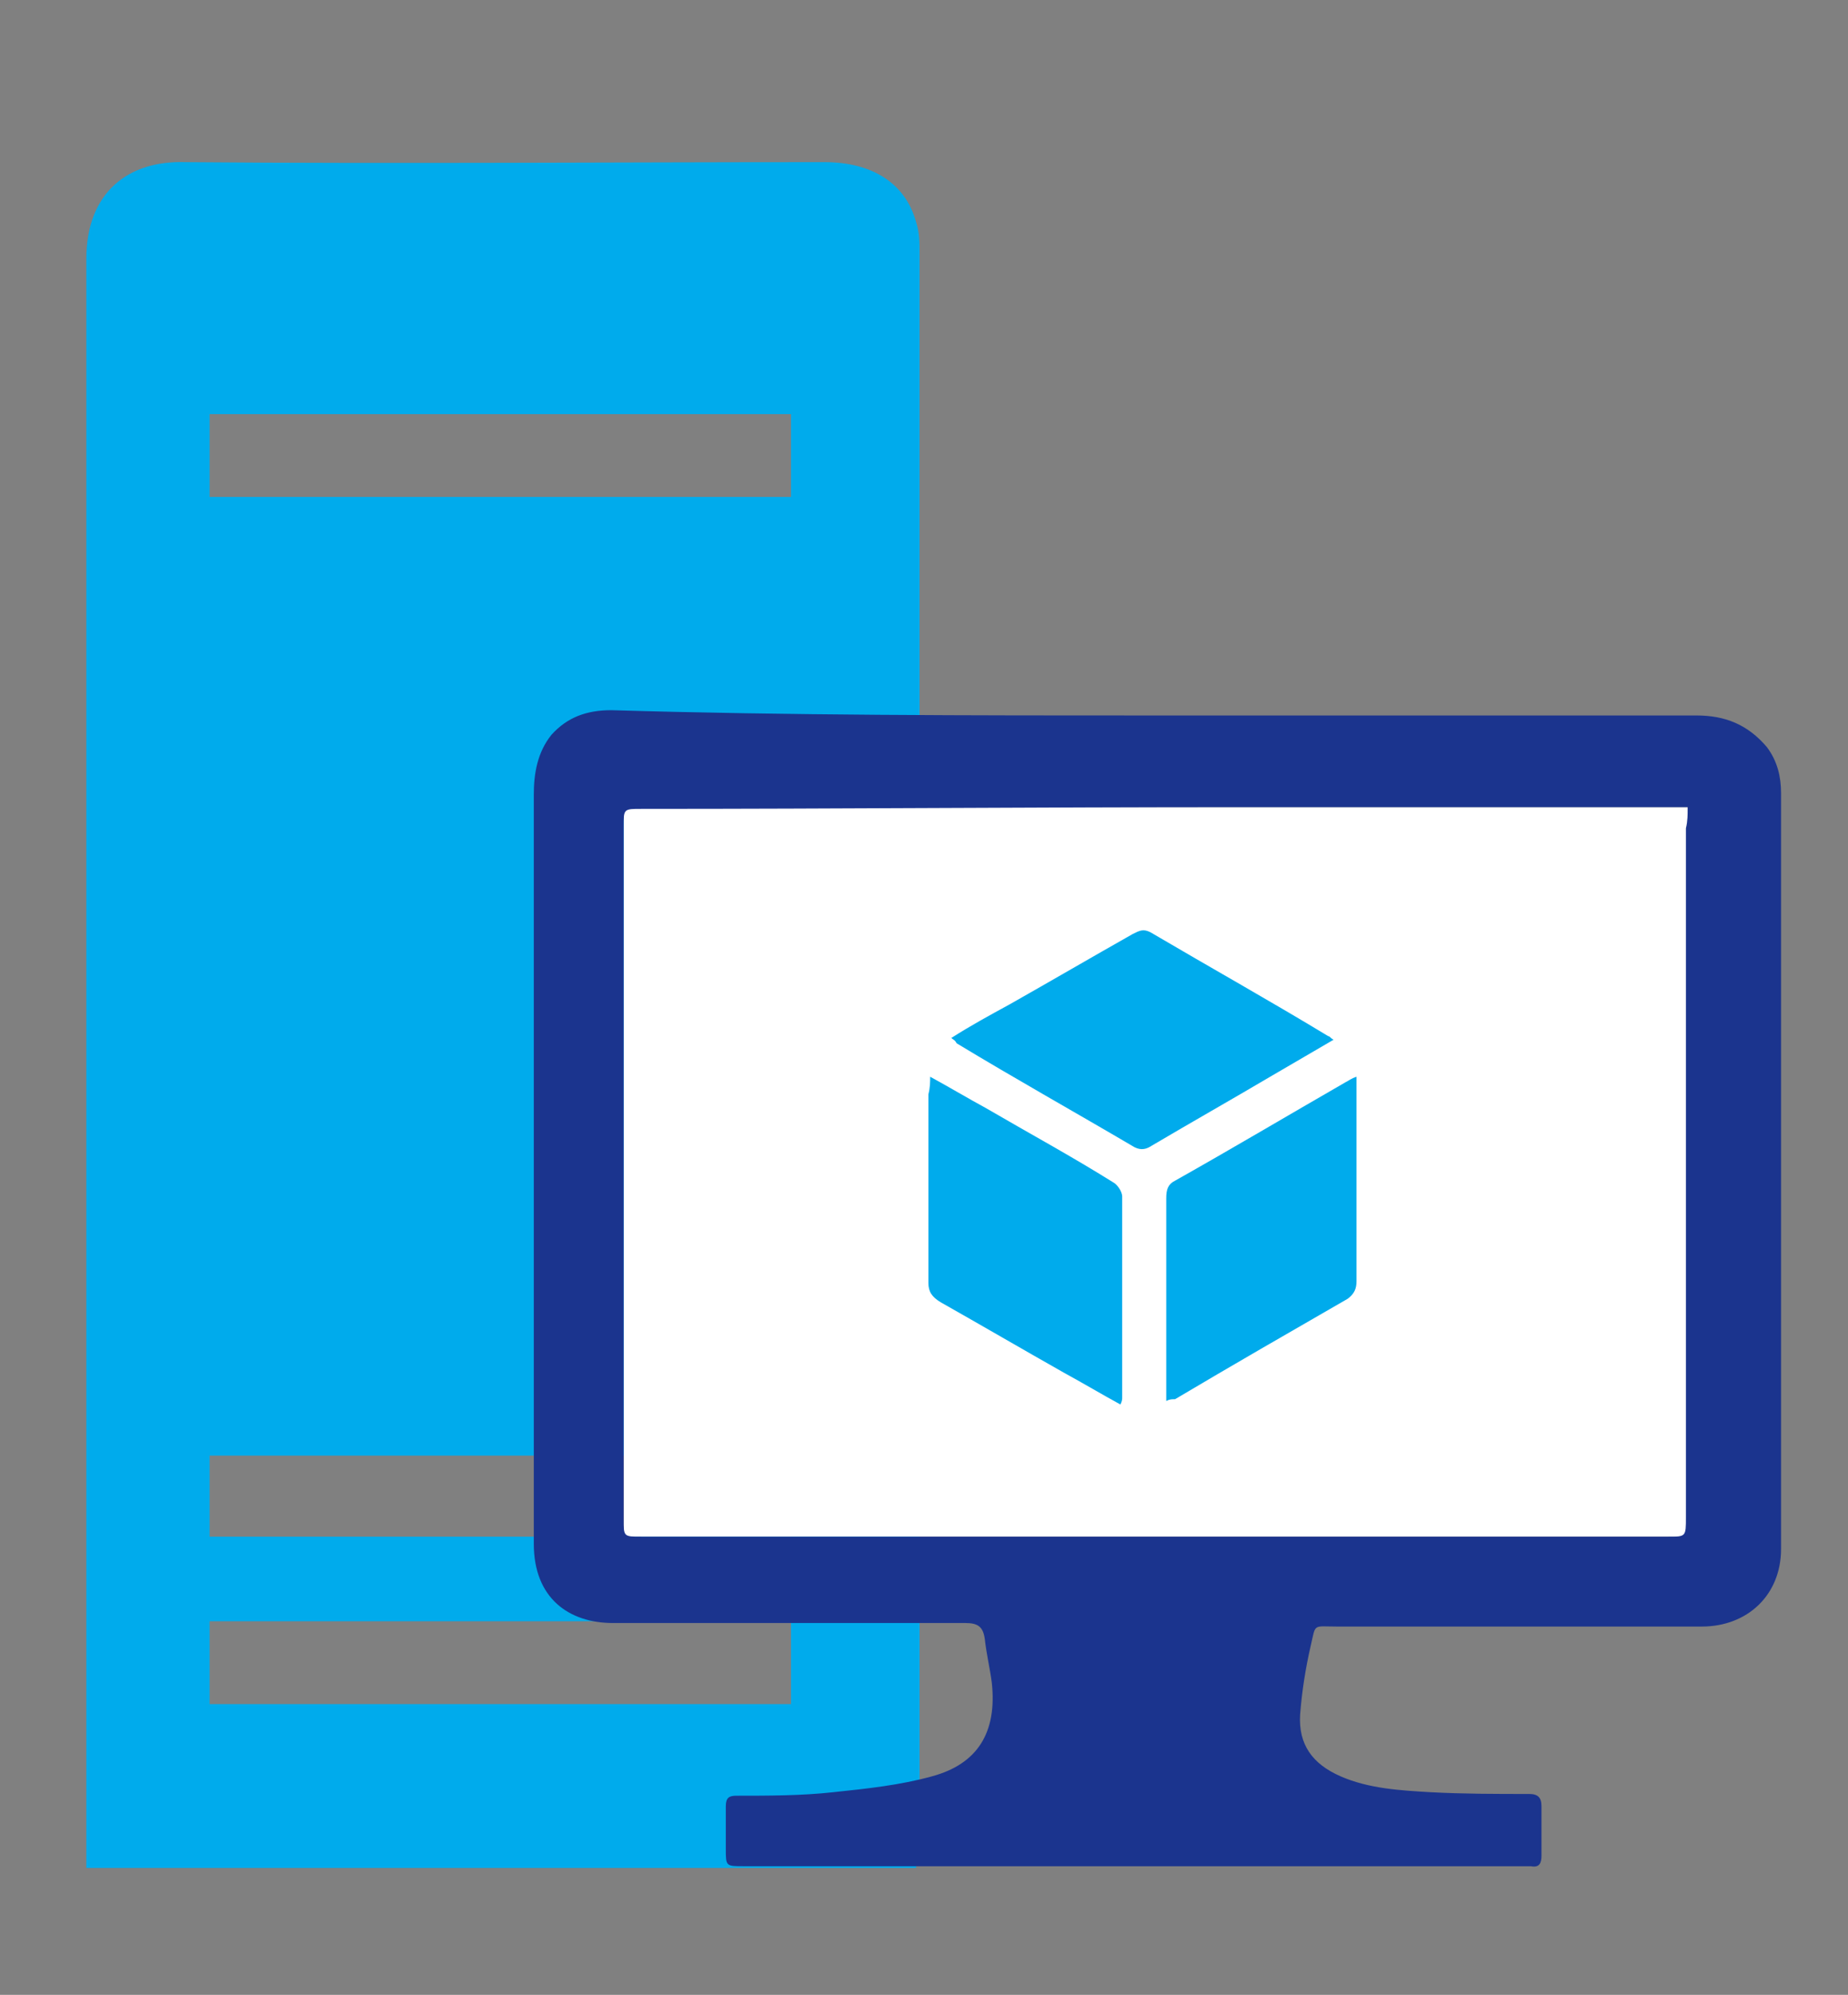 <?xml version="1.0" encoding="utf-8"?>
<!-- Generator: Adobe Illustrator 20.0.0, SVG Export Plug-In . SVG Version: 6.00 Build 0)  -->
<svg version="1.1" id="Layer_1" xmlns="http://www.w3.org/2000/svg" xmlns:xlink="http://www.w3.org/1999/xlink" x="0px" y="0px"
	 viewBox="0 0 104.9 113.2" style="enable-background:new 0 0 104.9 113.2;" xml:space="preserve">
<rect x="0" y="0" width="104.9" height="113.2" fill="#808080" stroke="none"/>
<g>
	<g>
		<g>
			<path style="fill:#00ABEC;" d="M52,106c-15.8,0-31.4,0-47.1,0c0-0.4,0-0.8,0-1.2c0-30,0-60.1,0-90.1c0-3.8,2.4-5.6,5.6-5.5
				c12.1,0.1,24.2,0,36.3,0c2.7,0,4.6,1.2,5.2,3.4c0.2,0.6,0.2,1.2,0.2,1.8c0,30.2,0,60.4,0,90.6C52,105.4,52,105.7,52,106z
				 M11.9,28.2c11.1,0,22,0,33,0c0-1.6,0-3.1,0-4.7c-11,0-22,0-33,0C11.9,25.1,11.9,26.6,11.9,28.2z M44.9,82.6c-11.1,0-22,0-33,0
				c0,1.6,0,3.1,0,4.6c11,0,22,0,33,0C44.9,85.6,44.9,84.1,44.9,82.6z M11.9,92c0,1.6,0,3.1,0,4.7c11,0,22,0,33,0c0-1.6,0-3.1,0-4.7
				C33.9,92,23,92,11.9,92z"/>
		</g>
	</g>
	<rect x="35.4" y="45.8" style="fill:#FFFFFF;" width="60.4" height="41.4"/>
	<g>
		<path style="fill:#00ABEC;" d="M54,58.9c1.1-0.7,2.2-1.3,3.3-1.9c2.3-1.3,4.7-2.7,7-4c0.4-0.2,0.6-0.3,1-0.1
			c3.4,2,6.8,3.9,10.1,5.9c0.1,0,0.1,0.1,0.3,0.2c-1.2,0.7-2.4,1.4-3.6,2.1c-2.2,1.3-4.5,2.6-6.7,3.9c-0.3,0.2-0.6,0.3-1,0.1
			c-3.4-2-6.8-3.9-10.1-5.9C54.2,59,54.1,59,54,58.9z"/>
	</g>
	<g>
		<path style="fill:#00ABEC;" d="M52.8,61.1c1.1,0.6,2.1,1.2,3.2,1.8c2.4,1.4,4.8,2.7,7.2,4.2c0.2,0.1,0.5,0.5,0.5,0.8
			c0,3.8,0,7.6,0,11.4c0,0.1,0,0.2-0.1,0.4c-1.1-0.6-2.1-1.2-3.2-1.8c-2.3-1.3-4.7-2.7-7-4c-0.5-0.3-0.7-0.6-0.7-1.1
			c0-3.6,0-7.2,0-10.7C52.8,61.7,52.8,61.4,52.8,61.1z"/>
	</g>
	<g>
		<path style="fill:#00ABEC;" d="M66.2,79.5c0-0.3,0-0.5,0-0.7c0-3.6,0-7.2,0-10.8c0-0.5,0.1-0.8,0.5-1c3.2-1.8,6.4-3.7,9.7-5.6
			c0.2-0.1,0.3-0.2,0.6-0.3c0,0.3,0,0.5,0,0.7c0,3.6,0,7.3,0,10.9c0,0.4-0.1,0.7-0.5,1c-3.3,1.9-6.6,3.8-9.8,5.7
			C66.5,79.4,66.4,79.4,66.2,79.5z"/>
	</g>
	<path style="fill:#1B348E;" d="M65.4,40.6c10.3,0,20.6,0,30.9,0c1.6,0,2.9,0.5,4,1.8c0.6,0.8,0.8,1.7,0.8,2.6c0,14.3,0,28.6,0,42.9
		c0,2.6-1.9,4.4-4.5,4.4c-6.9,0-13.8,0-20.7,0c-1.4,0-1.2-0.2-1.5,1.1c-0.3,1.3-0.5,2.6-0.6,3.9c-0.1,1.7,0.7,2.8,2.3,3.5
		c1.6,0.7,3.4,0.8,5.1,0.9c1.9,0.1,3.7,0.1,5.6,0.1c0.5,0,0.7,0.2,0.7,0.7c0,0.9,0,1.9,0,2.8c0,0.4-0.1,0.7-0.6,0.6
		c-0.1,0-0.3,0-0.4,0c-14.8,0-29.5,0-44.3,0c-1,0-1,0-1-1c0-0.8,0-1.6,0-2.4c0-0.5,0.2-0.6,0.6-0.6c1.8,0,3.7,0,5.5-0.2
		c1.9-0.2,3.8-0.4,5.6-0.9c2.6-0.7,3.7-2.5,3.4-5.3c-0.1-0.8-0.3-1.6-0.4-2.5c-0.1-0.7-0.4-0.9-1.1-0.9c-6.7,0-13.3,0-20,0
		c-2.5,0-4.5-1.4-4.5-4.5c0-0.1,0-0.2,0-0.3c0-14.1,0-28.1,0-42.2c0-1.2,0.2-2.4,1-3.4c0.9-1,2-1.4,3.4-1.4
		C44.7,40.6,55.1,40.6,65.4,40.6z M95.8,45.8c-0.3,0-0.5,0-0.8,0c-8.3,0-16.6,0-24.8,0c-11.3,0-22.5,0.1-33.8,0.1c-1,0-1,0-1,1
		c0,13.1,0,26.2,0,39.3c0,1,0,1,1,1c19.4,0,38.9,0,58.3,0c1,0,1,0,1-1.1c0-13,0-26,0-39.1C95.8,46.6,95.8,46.2,95.8,45.8z"/>
</g>
</svg>
